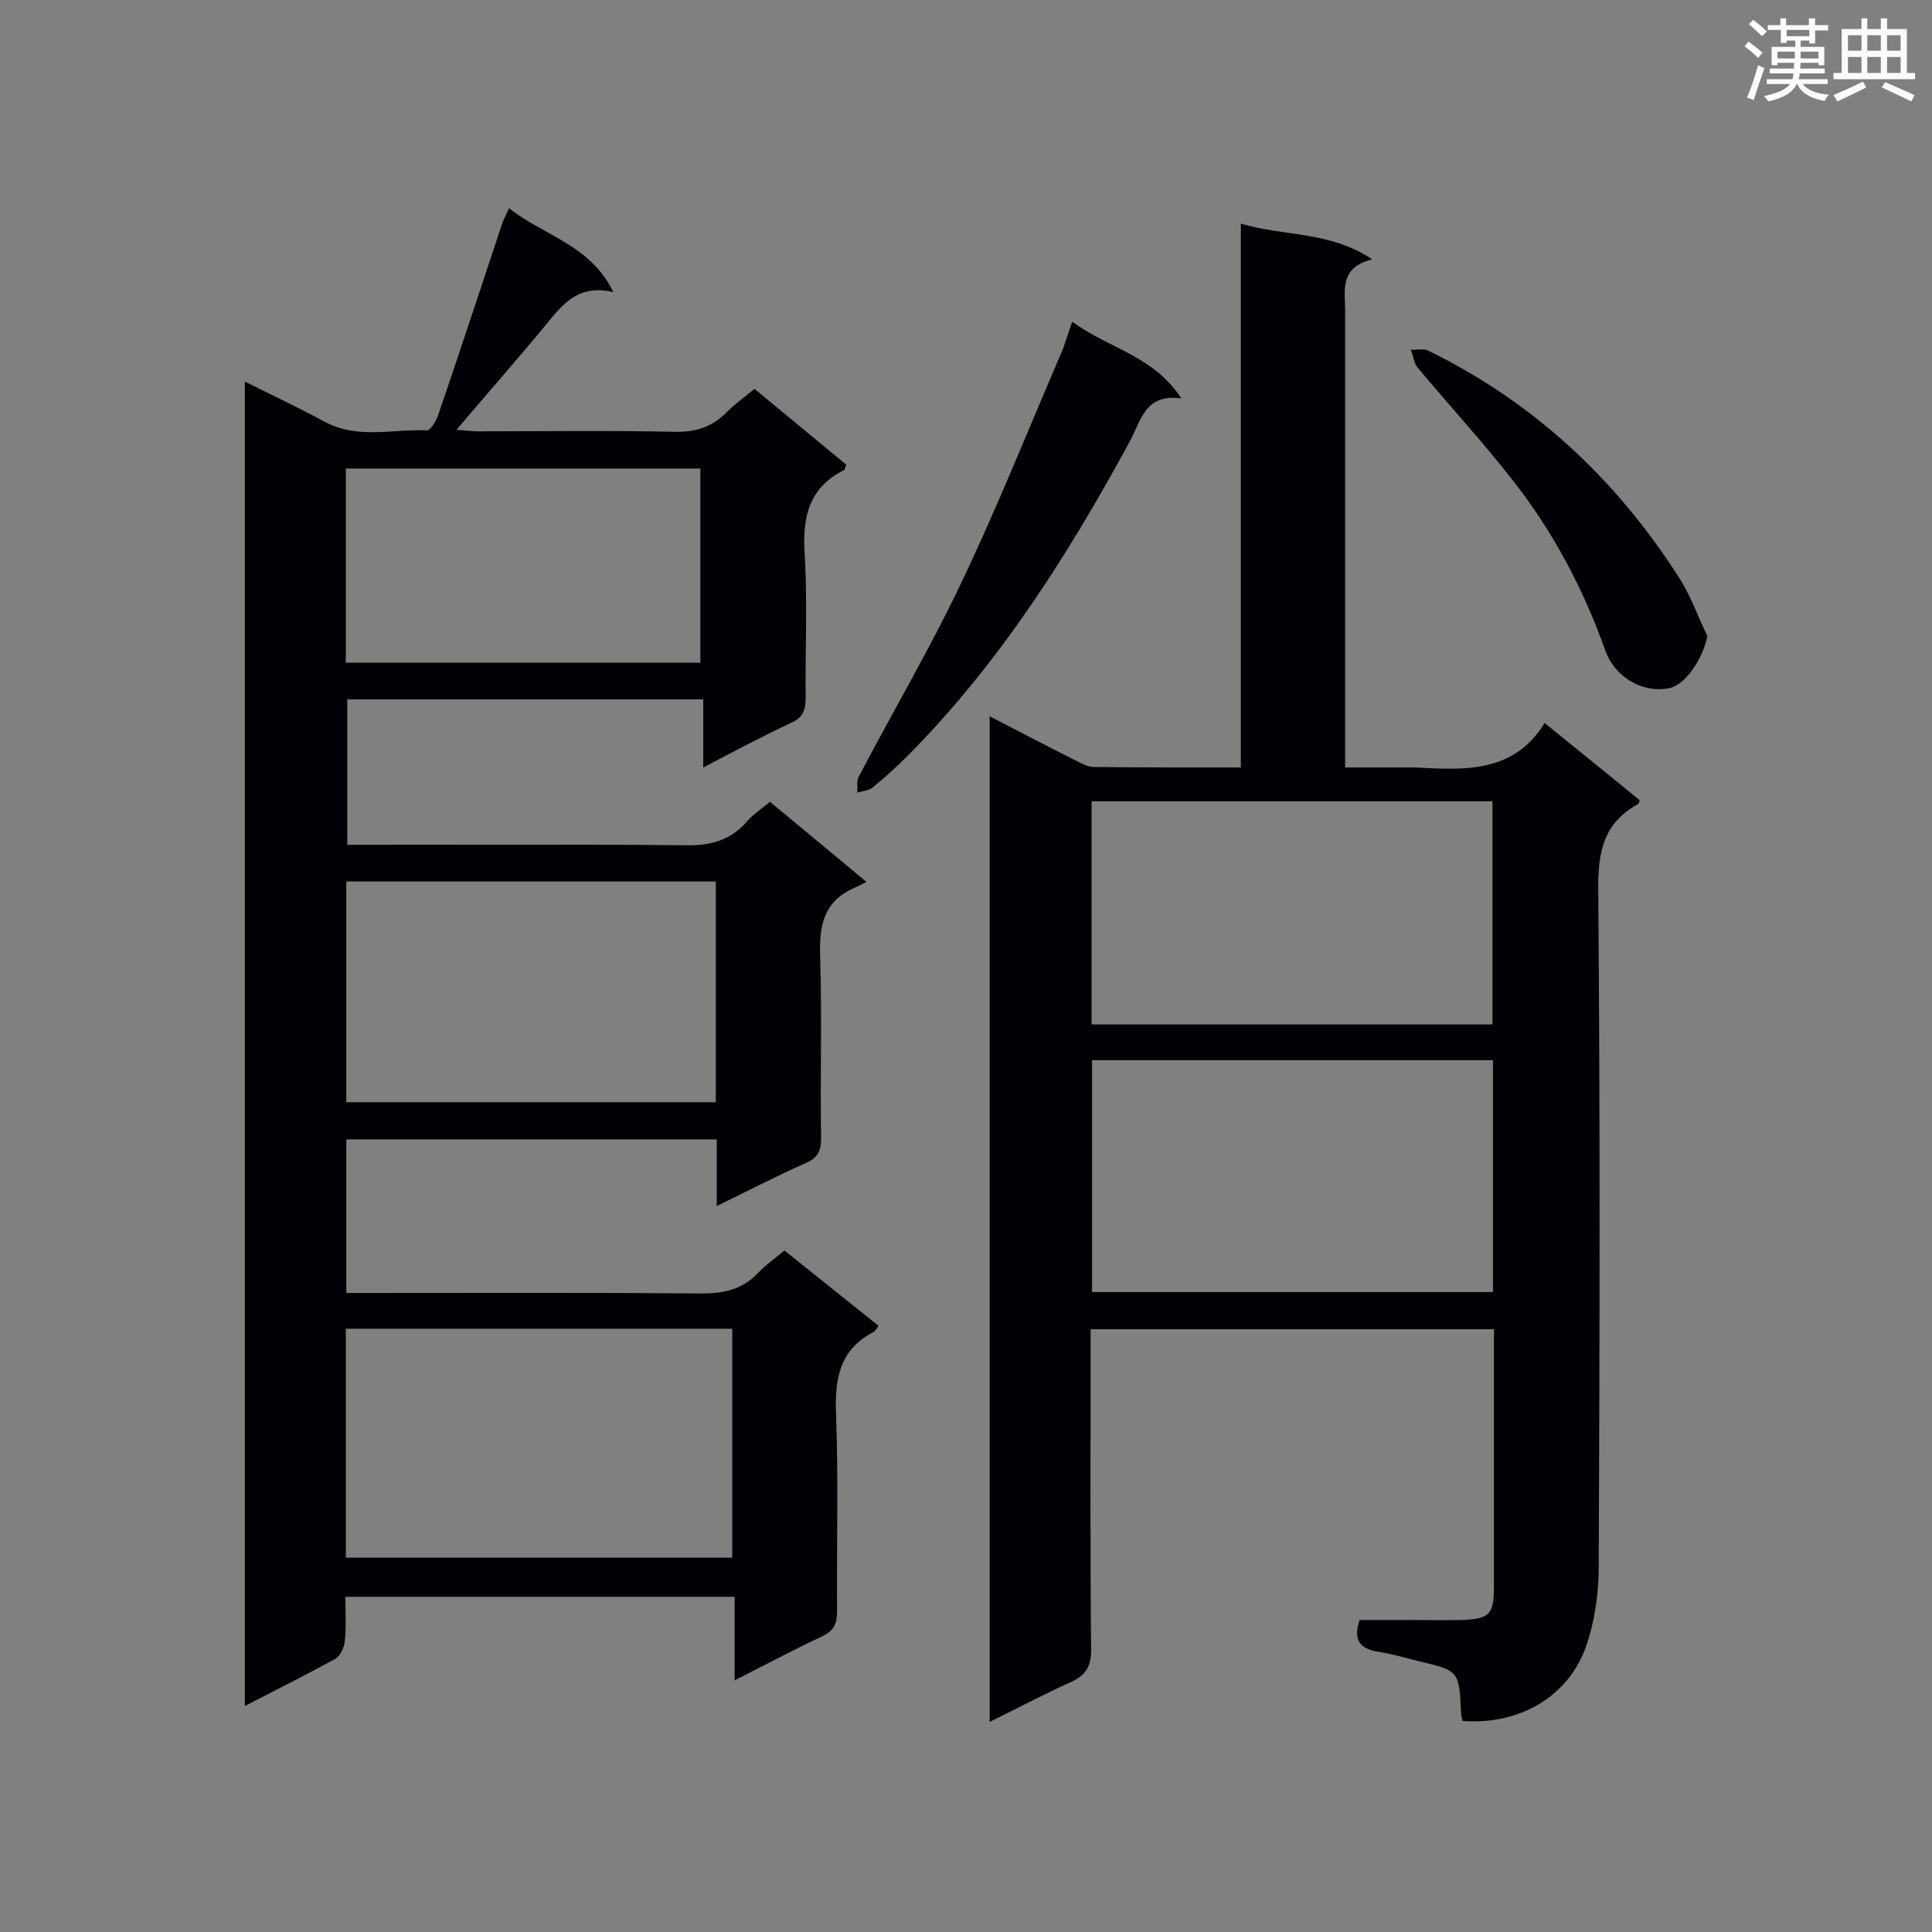 <svg enable-background="new 0 0 400 400" viewBox="0 0 400 400" xmlns="http://www.w3.org/2000/svg"><rect x="0" y="0" width="400" height="400" fill="#808080" stroke="none"/><g fill="#010105"><path d="m159.4 166c6.4 5.3 12.7 10.5 20 16.6-1.2.6-2 1-2.9 1.4-6 2.8-6.9 7.7-6.7 13.9.4 12.6 0 25.2.2 37.8 0 2.7-.8 4.1-3.2 5.1-6 2.7-11.9 5.7-18.4 8.9 0-5 0-9.3 0-13.8-25.8 0-51 0-76.7 0v31.8h5.1c22.8 0 45.6-.1 68.4.1 4.7 0 8.5-.8 11.8-4.3 1.5-1.6 3.4-2.9 5.4-4.6 6.5 5.2 13 10.4 19.5 15.6-.4.5-.6 1-.9 1.2-7.3 3.7-8.2 9.9-7.9 17.3.5 13.6.1 27.2.2 40.8 0 2.4-.7 3.8-2.9 4.9-6 2.8-11.8 5.9-18.3 9.2 0-6.1 0-11.5 0-17.3-27 0-53.5 0-80.6 0 0 3 .2 6.1-.1 9.1-.1 1.3-.9 3.1-1.9 3.7-6 3.3-12.2 6.4-18.8 9.8 0-91.5 0-182.5 0-274.2 5.6 2.8 11.1 5.4 16.5 8.3 6.8 3.7 14.1 1.5 21.2 1.8.7 0 1.9-1.9 2.3-3.1 4.5-13.2 8.9-26.5 13.3-39.8.3-.8.7-1.5 1.4-3.1 7.1 5.7 16.8 7.5 21.6 17.4-7-1.7-10.3 2.2-13.7 6.4-6 7.3-12.3 14.4-18.8 22.1 1.8.1 3.1.3 4.4.3 13.6 0 27.2-.2 40.8.1 4.5.1 7.9-1.1 10.9-4.2 1.6-1.6 3.5-2.9 5.6-4.7 6.4 5.3 12.7 10.5 19 15.7-.2.6-.3 1-.4 1.1-7.4 3.7-8.7 9.8-8.2 17.5.6 9.9.1 19.8.2 29.7 0 2.6-.6 4.1-3.1 5.2-6 2.8-11.8 5.9-18.1 9.2 0-5 0-9.4 0-14.1-24.7 0-49.1 0-73.7 0v30.1h4.7c21.8 0 43.6-.1 65.4.1 4.9.1 8.8-.9 12.2-4.4 1.3-1.7 3.2-2.9 5.2-4.6zm-87.8 156.5h80c0-15.9 0-31.6 0-47.4-26.8 0-53.3 0-80 0zm76.6-94.3c0-15.4 0-30.5 0-45.7-25.7 0-51 0-76.5 0v45.7zm-3.2-91c0-13.7 0-27 0-40.2-24.7 0-49.1 0-73.4 0v40.2z"/><path d="m204.9 148.3c6.2 3.2 11.9 6.2 17.7 9.1 1.2.6 2.6 1.4 3.9 1.4 9.9.1 19.8.1 30.4.1 0-37.5 0-74.7 0-112.6 9.1 2.7 18.4 1.5 27.2 7.4-6.9 1.7-5.6 6.5-5.6 10.7v88.8 5.7h11.5 3c10.1.5 20.3 1.3 26.8-9.2 7 5.7 13.4 10.8 19.7 16-.2.4-.2.7-.4.8-7.3 4-8.3 10.2-8.2 18 .4 46.6.3 93.1.1 139.7 0 5.6-.8 11.4-2.6 16.6-3.7 10.6-14 16.4-25.6 15.5-.1-.5-.3-1-.3-1.6-.4-8.8-.4-8.8-8.9-10.8-2.7-.7-5.5-1.5-8.2-1.9-3.6-.6-5.4-2.2-3.9-6.6h10.2c3.7 0 7.4.1 11 0 5.7-.2 6.6-1.2 6.6-6.8 0-17.7 0-35.4 0-53.4-27.8 0-55.3 0-83.5 0v4.8c0 20.5-.1 41.1.1 61.6 0 3.6-1.2 5.3-4.3 6.7-5.5 2.5-10.8 5.3-16.7 8.2 0-69.6 0-138.5 0-208.2zm104.2 71.2c-27.9 0-55.4 0-83 0v48h83c0-16 0-31.8 0-48zm-.1-7.4c0-15.7 0-30.9 0-46.2-27.8 0-55.3 0-83 0v46.2z"/><path d="m222 66.6c7.4 5.5 16.8 7 22.6 15.9-7.6-1.1-8.4 4.7-10.7 8.9-12.7 23.4-26.9 45.8-45.8 64.9-2.4 2.4-4.9 4.7-7.5 6.8-.8.6-2.1.7-3.1 1 .1-1.1-.2-2.4.3-3.3 7-13.4 14.7-26.4 21.2-40.1 7.6-15.9 14.1-32.3 21.1-48.5.6-1.7 1.1-3.4 1.9-5.6z"/><path d="m353.5 131.7c-1 4.8-4.6 10.2-8 10.8-5.4 1-11.2-2.2-13.2-8-4.5-12.6-10.7-24.3-18.9-34.8-6.3-8.1-13.3-15.7-19.9-23.6-.8-1-.9-2.4-1.4-3.7 1.2.1 2.6-.3 3.6.2 21.7 10.6 38.8 26.5 51.8 46.8 2.5 3.8 4 8.2 6 12.3z"/></g><path d="m361.2 9.6.8-1c.9.7 1.9 1.4 2.9 2.3l-.9 1.1c-1-1-2-1.8-2.8-2.4zm.5 10.6c.9-2.1 1.6-4.3 2.3-6.7.4.2.8.4 1.3.6-.7 2.1-1.5 4.3-2.2 6.6zm.4-15.2.9-.9c1 .8 2 1.6 2.8 2.4l-1 1c-.9-.9-1.8-1.7-2.7-2.5zm12.5-1.2h1.2v1.4h2.7v1.1h-2.7v2.7h-1.2v-.6h-1.8v1.3h4.9v3.8h-1.2v-.5h-3.7c0 .4-.1.9-.1 1.2h5.1v1h-5.2c0 .5-.1.9-.2 1.2h6v1h-5.2c1.1 1.3 2.9 2 5.5 2.2-.4.4-.7.8-.9 1.3-2.9-.5-4.8-1.6-5.7-3.5h-.1c-.8 1.7-2.7 2.9-5.9 3.6-.2-.4-.6-.8-.9-1.1 2.8-.6 4.6-1.4 5.4-2.5h-4.8v-1h5.3c.1-.3.2-.7.2-1.2h-4.9v-1h5c0-.4 0-.8.1-1.2h-3.5v.5h-1.2v-3.8h4.9v-1.3h-1.8v.5h-1.2v-2.7h-2.7v-1h2.6v-1.4h1.2v1.4h4.7v-1.4zm-6.6 8.3h3.6c0-.4 0-.9 0-1.4h-3.6zm1.9-4.6h4.7v-1.3h-4.7zm6.6 3.2h-3.7v1.4h3.7z" fill="#fafbfc"/><path d="m385.3 3.8h1.3v2.2h2.8v-2.2h1.3v2.2h4.1v9.1h1.7v1.3h-16.9v-1.3h1.7v-9.1h4.1v-2.2zm.4 13.1.7 1.2c-1.8.9-3.8 1.9-6 2.9-.2-.4-.5-.8-.8-1.3 2.3-1 4.3-1.9 6.1-2.8zm-3.1-6.4h2.8v-3.2h-2.8zm0 4.6h2.8v-3.3h-2.8zm4-4.6h2.8v-3.2h-2.8zm0 4.6h2.8v-3.3h-2.8zm3.7 1.9c2.1.9 4.1 1.8 6.1 2.7l-.7 1.3c-2.2-1.1-4.2-2-6.1-2.9zm3.2-9.7h-2.8v3.2h2.8zm-2.8 7.8h2.8v-3.3h-2.8z" fill="#fafbfc"/></svg>